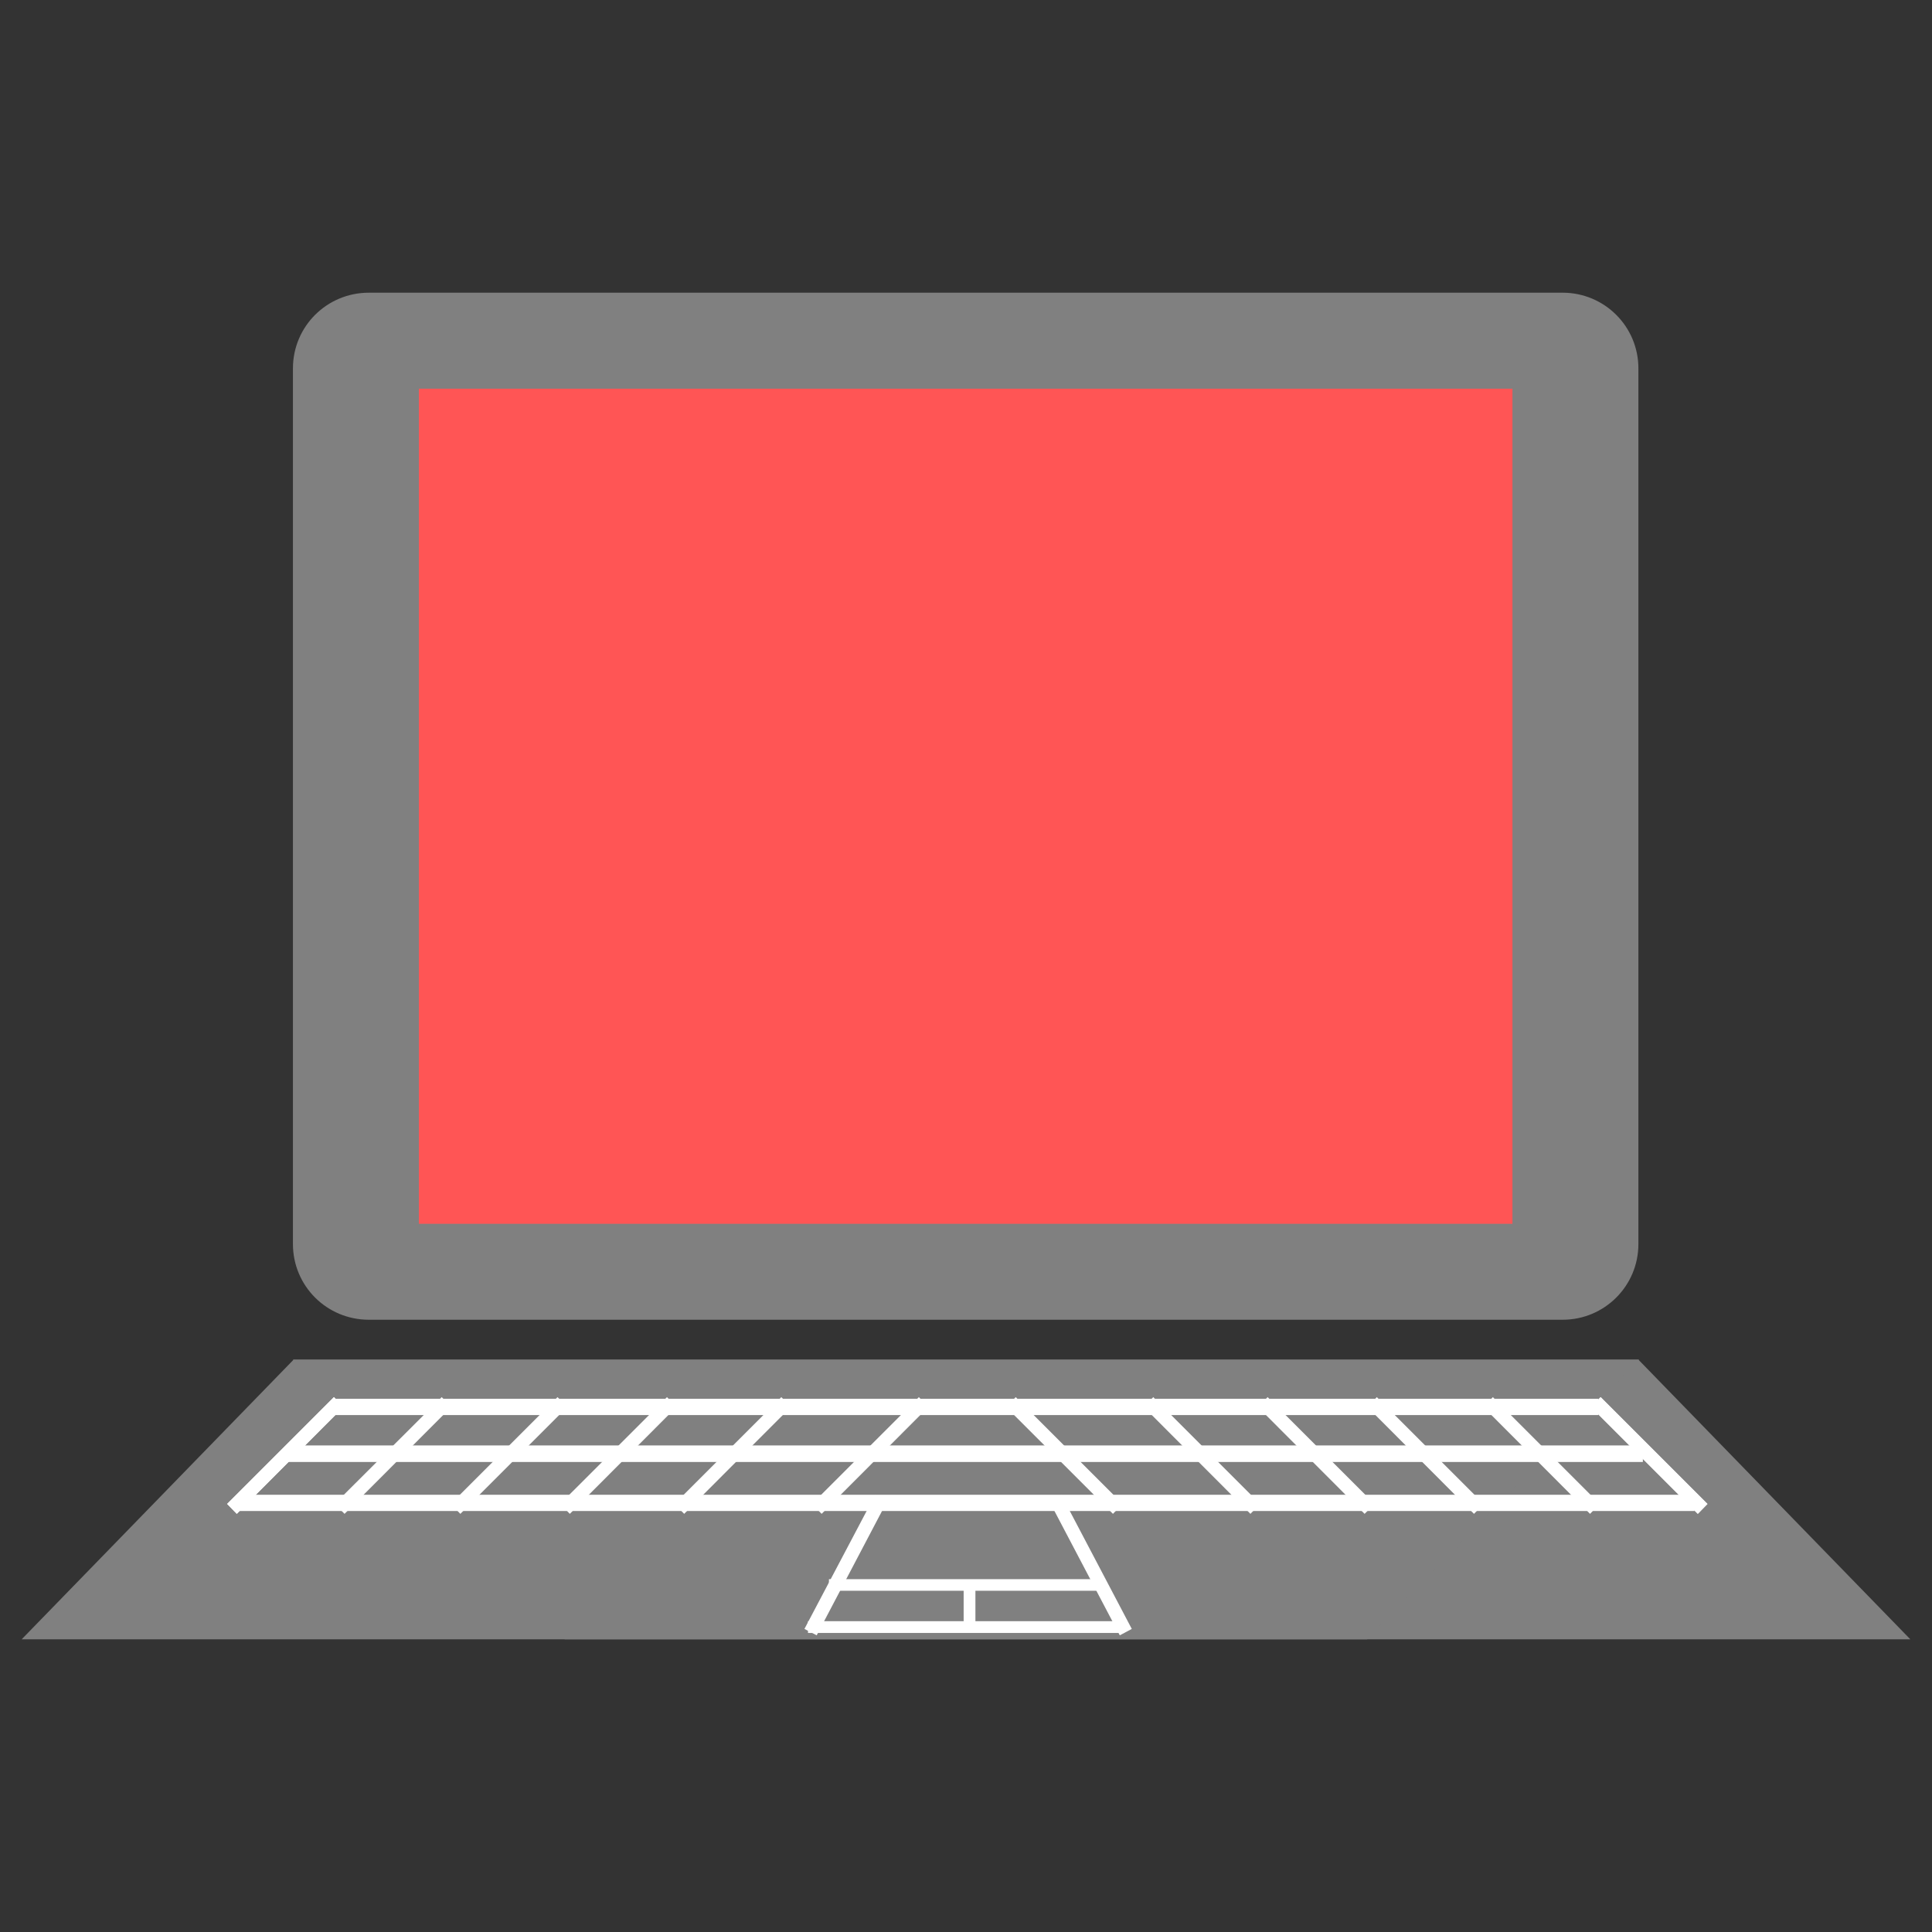 <?xml version="1.0" encoding="UTF-8"?>
<svg xmlns="http://www.w3.org/2000/svg" xmlns:xlink="http://www.w3.org/1999/xlink" width="32pt" height="32pt" viewBox="0 0 32 32" version="1.1">
<rect x="0" y="0" width="32" height="32" fill="#333333" stroke="none"/>
<g id="surface1">
<path style=" stroke:none;fill-rule:nonzero;fill:rgb(50.196%,50.196%,50.196%);fill-opacity:1;" d="M 6.109 4.848 L 25.883 4.848 C 26.574 4.848 27.137 5.406 27.137 6.102 L 27.137 20.605 C 27.137 21.301 26.574 21.859 25.883 21.859 L 6.109 21.859 C 5.414 21.859 4.852 21.301 4.852 20.605 L 4.852 6.102 C 4.852 5.406 5.414 4.848 6.109 4.848 Z M 6.109 4.848 "/>
<path style=" stroke:none;fill-rule:nonzero;fill:#FF5555;fill-opacity:1;" d="M 6.938 6.438 L 25.051 6.438 L 25.051 20.27 L 6.938 20.27 Z M 6.938 6.438 "/>
<path style=" stroke:none;fill-rule:nonzero;fill:rgb(50.196%,50.196%,50.196%);fill-opacity:1;" d="M 4.852 22.52 L 27.137 22.52 L 31.641 27.152 L 9.355 27.152 Z M 4.852 22.52 "/>
<path style=" stroke:none;fill-rule:nonzero;fill:rgb(50.196%,50.196%,50.196%);fill-opacity:1;" d="M 27.148 22.52 L 4.863 22.52 L 0.359 27.152 L 22.645 27.152 Z M 27.148 22.52 "/>
<path style=" stroke:none;fill-rule:nonzero;fill:rgb(100%,100%,100%);fill-opacity:1;" d="M 5.516 23.168 L 26.473 23.168 L 26.473 23.438 L 5.516 23.438 Z M 5.516 23.168 "/>
<path style=" stroke:none;fill-rule:nonzero;fill:rgb(100%,100%,100%);fill-opacity:1;" d="M 4.777 23.941 L 27.211 23.941 L 27.211 24.215 L 4.777 24.215 Z M 4.777 23.941 "/>
<path style=" stroke:none;fill-rule:nonzero;fill:rgb(100%,100%,100%);fill-opacity:1;" d="M 3.926 24.758 L 28.066 24.758 L 28.066 25.027 L 3.926 25.027 Z M 3.926 24.758 "/>
<path style=" stroke:none;fill-rule:nonzero;fill:rgb(100%,100%,100%);fill-opacity:1;" d="M 26.348 23.301 L 26.512 23.141 L 28.281 24.91 L 28.121 25.074 Z M 26.348 23.301 "/>
<path style=" stroke:none;fill-rule:nonzero;fill:rgb(100%,100%,100%);fill-opacity:1;" d="M 26.348 23.301 L 26.512 23.141 L 28.281 24.91 L 28.121 25.074 Z M 26.348 23.301 "/>
<path style=" stroke:none;fill-rule:nonzero;fill:rgb(100%,100%,100%);fill-opacity:1;" d="M 24.566 23.301 L 24.727 23.141 L 26.496 24.91 L 26.336 25.074 Z M 24.566 23.301 "/>
<path style=" stroke:none;fill-rule:nonzero;fill:rgb(100%,100%,100%);fill-opacity:1;" d="M 22.645 23.301 L 22.805 23.141 L 24.574 24.91 L 24.414 25.074 Z M 22.645 23.301 "/>
<path style=" stroke:none;fill-rule:nonzero;fill:rgb(100%,100%,100%);fill-opacity:1;" d="M 20.832 23.301 L 20.996 23.141 L 22.766 24.91 L 22.602 25.074 Z M 20.832 23.301 "/>
<path style=" stroke:none;fill-rule:nonzero;fill:rgb(100%,100%,100%);fill-opacity:1;" d="M 18.941 23.301 L 19.102 23.141 L 20.871 24.91 L 20.711 25.074 Z M 18.941 23.301 "/>
<path style=" stroke:none;fill-rule:nonzero;fill:rgb(100%,100%,100%);fill-opacity:1;" d="M 16.66 23.301 L 16.824 23.141 L 18.594 24.91 L 18.434 25.074 Z M 16.66 23.301 "/>
<path style=" stroke:none;fill-rule:nonzero;fill:rgb(100%,100%,100%);fill-opacity:1;" d="M 5.691 23.301 L 5.531 23.141 L 3.762 24.91 L 3.922 25.074 Z M 5.691 23.301 "/>
<path style=" stroke:none;fill-rule:nonzero;fill:rgb(100%,100%,100%);fill-opacity:1;" d="M 5.691 23.301 L 5.531 23.141 L 3.762 24.91 L 3.922 25.074 Z M 5.691 23.301 "/>
<path style=" stroke:none;fill-rule:nonzero;fill:rgb(100%,100%,100%);fill-opacity:1;" d="M 7.477 23.301 L 7.316 23.141 L 5.543 24.91 L 5.707 25.074 Z M 7.477 23.301 "/>
<path style=" stroke:none;fill-rule:nonzero;fill:rgb(100%,100%,100%);fill-opacity:1;" d="M 9.398 23.301 L 9.234 23.141 L 7.465 24.91 L 7.625 25.074 Z M 9.398 23.301 "/>
<path style=" stroke:none;fill-rule:nonzero;fill:rgb(100%,100%,100%);fill-opacity:1;" d="M 11.207 23.301 L 11.047 23.141 L 9.277 24.91 L 9.438 25.074 Z M 11.207 23.301 "/>
<path style=" stroke:none;fill-rule:nonzero;fill:rgb(100%,100%,100%);fill-opacity:1;" d="M 13.102 23.301 L 12.941 23.141 L 11.172 24.91 L 11.332 25.074 Z M 13.102 23.301 "/>
<path style=" stroke:none;fill-rule:nonzero;fill:rgb(100%,100%,100%);fill-opacity:1;" d="M 15.379 23.301 L 15.219 23.141 L 13.449 24.91 L 13.609 25.074 Z M 15.379 23.301 "/>
<path style=" stroke:none;fill-rule:nonzero;fill:rgb(100%,100%,100%);fill-opacity:1;" d="M 17.383 24.871 L 17.582 24.766 L 18.746 26.98 L 18.547 27.086 Z M 17.383 24.871 "/>
<path style=" stroke:none;fill-rule:nonzero;fill:rgb(100%,100%,100%);fill-opacity:1;" d="M 14.691 24.871 L 14.492 24.766 L 13.324 26.98 L 13.527 27.086 Z M 14.691 24.871 "/>
<path style=" stroke:none;fill-rule:nonzero;fill:rgb(100%,100%,100%);fill-opacity:1;" d="M 13.383 26.852 L 18.621 26.852 L 18.621 27.047 L 13.383 27.047 Z M 13.383 26.852 "/>
<path style=" stroke:none;fill-rule:nonzero;fill:rgb(100%,100%,100%);fill-opacity:1;" d="M 13.73 26.156 L 18.273 26.156 L 18.273 26.348 L 13.73 26.348 Z M 13.73 26.156 "/>
<path style=" stroke:none;fill-rule:nonzero;fill:rgb(100%,100%,100%);fill-opacity:1;" d="M 16.156 26.289 L 16.156 26.91 L 15.961 26.91 L 15.961 26.289 Z M 16.156 26.289 "/>
</g>
</svg>
